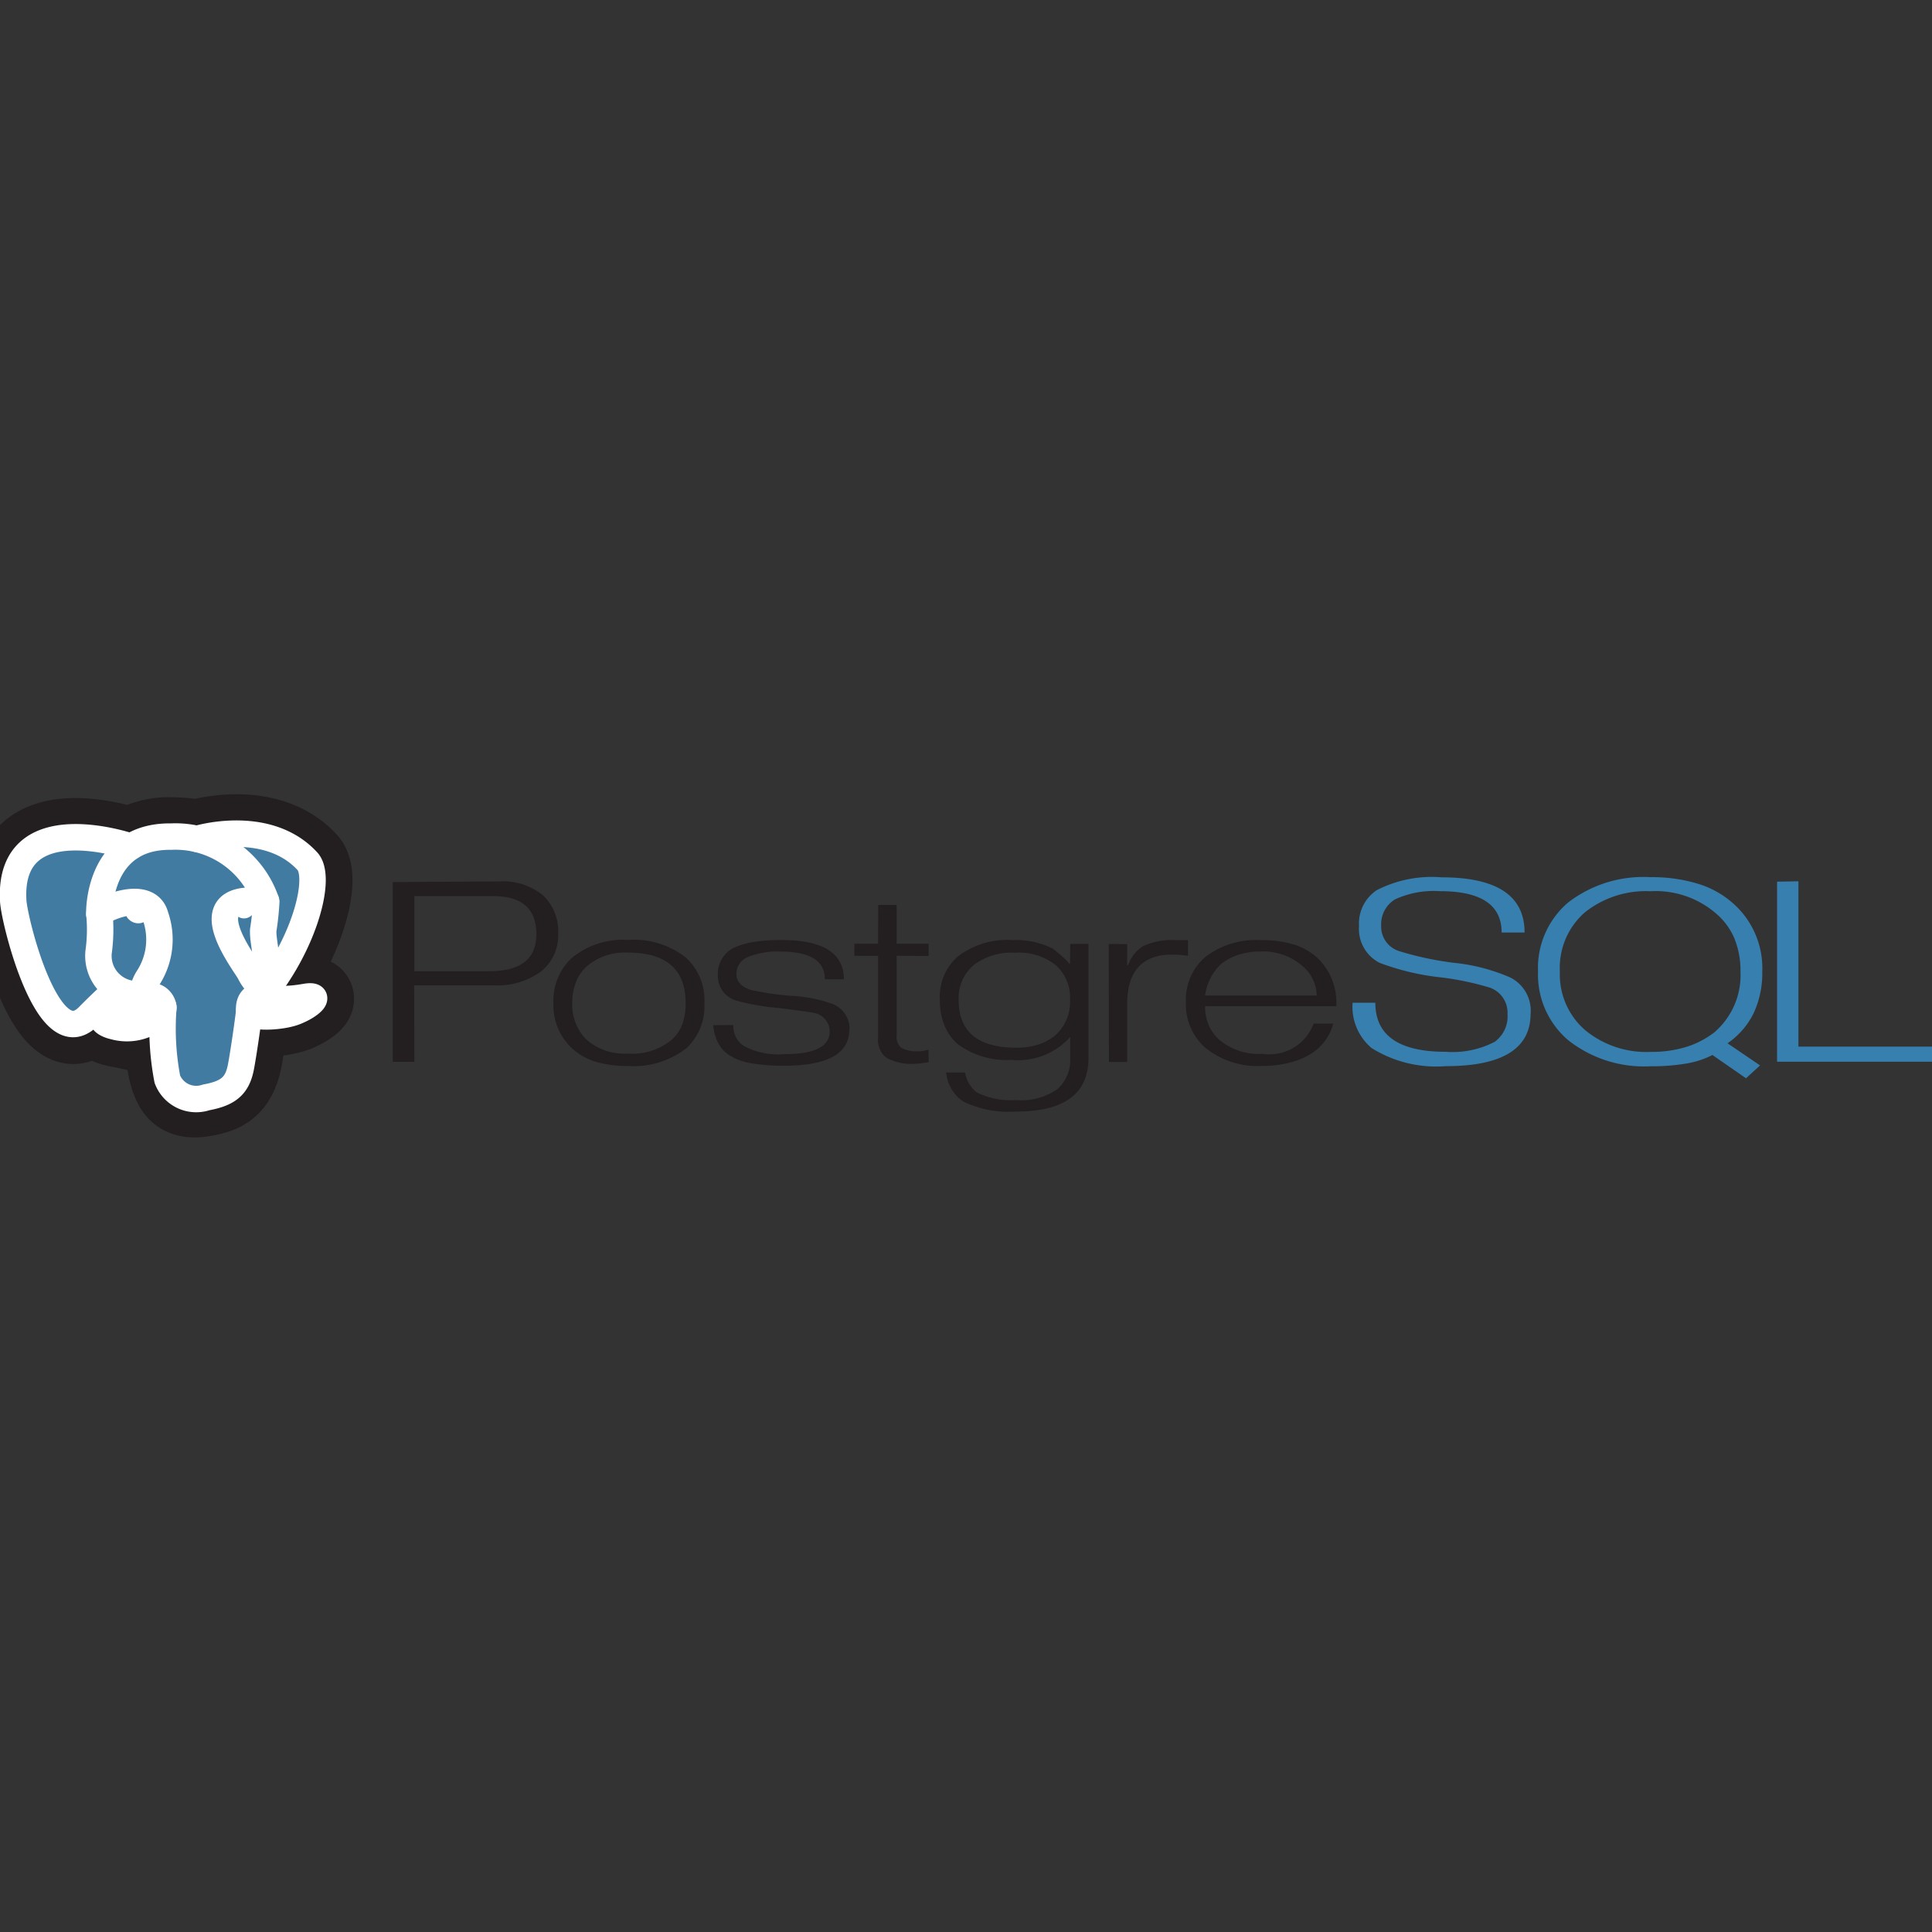 <svg xmlns="http://www.w3.org/2000/svg" xmlns:xlink="http://www.w3.org/1999/xlink" width="100" height="100" viewBox="0 0 100 100">
  <rect x="0" y="0" width="100" height="100" fill="#333333" stroke="none"/>
  <defs>
    <clipPath id="clip-path">
      <rect id="Rectangle_194" data-name="Rectangle 194" width="100" height="100" transform="translate(0 0)" fill="#fff"/>
    </clipPath>
  </defs>
  <g id="Mask_Group_43" data-name="Mask Group 43" clip-path="url(#clip-path)">
    <g id="postgresql-horizontal" transform="translate(0.674 43.144)">
      <path id="Path_765" data-name="Path 765" d="M76.12,20.9H72.252v-3.89H76.33q2.239,0,2.239,1.975,0,1.915-2.449,1.915m2.78-3.936a3.225,3.225,0,0,0-2.225-.712l-5.539.031v9.307h1.116l-.01-3.962h4.122a3.806,3.806,0,0,0,2.441-.712,2.389,2.389,0,0,0,.891-1.976,2.517,2.517,0,0,0-.795-1.976Zm7.224,6.671a1.907,1.907,0,0,1-.53.792,3.162,3.162,0,0,1-2.289.732,2.95,2.95,0,0,1-2.133-.711,2.517,2.517,0,0,1-.744-1.9,2.923,2.923,0,0,1,.195-1.1,2.158,2.158,0,0,1,.565-.812,3.028,3.028,0,0,1,2.119-.7q2.988,0,2.988,2.616a3.3,3.3,0,0,1-.167,1.092m.2-3.433a4.346,4.346,0,0,0-3.021-.933,4.152,4.152,0,0,0-2.921.95,3.009,3.009,0,0,0-.933,2.321,3.041,3.041,0,0,0,.96,2.34,3.209,3.209,0,0,0,1.235.7,5.7,5.7,0,0,0,1.655.215,4.448,4.448,0,0,0,3.031-.92,2.978,2.978,0,0,0,.933-2.331,2.979,2.979,0,0,0-.94-2.341Zm8.439,3.7q0,1.879-3.367,1.879a9.683,9.683,0,0,1-1.733-.131,2.971,2.971,0,0,1-1.144-.433,1.673,1.673,0,0,1-.54-.6,2.516,2.516,0,0,1-.26-.933l1.044-.01a1.2,1.2,0,0,0,.548,1.089,3.766,3.766,0,0,0,2.084.42q2.353,0,2.353-1.179a.976.976,0,0,0-.789-.95q-.16-.05-1.9-.265a12.071,12.071,0,0,1-2.173-.385,1.334,1.334,0,0,1-.929-1.329,1.5,1.5,0,0,1,.833-1.4,4.114,4.114,0,0,1,1.025-.3,8.525,8.525,0,0,1,1.425-.1q3.241,0,3.241,2.033H93.5c0-.953-.76-1.433-2.278-1.433a4.013,4.013,0,0,0-1.729.29.94.94,0,0,0-.569.89q0,.56.769.81a15.743,15.743,0,0,0,2.069.3,7.3,7.3,0,0,1,1.989.367,1.4,1.4,0,0,1,1.029,1.359Zm4.1,1.7-.425.06-.265.02a2.782,2.782,0,0,1-1.471-.3,1.134,1.134,0,0,1-.451-1.033V20.1H95.024v-.625h1.229l.01-2.007h.952v2.007h1.658v.635l-1.658-.01v4.132a.722.722,0,0,0,.245.633,1.613,1.613,0,0,0,.875.175.762.762,0,0,0,.2-.007q.167-.03.33-.075l.01.633Zm6.585-1.41a2.833,2.833,0,0,1-.889.49,3.546,3.546,0,0,1-1.149.167q-2.987,0-2.987-2.467a2.233,2.233,0,0,1,.764-1.8,3.227,3.227,0,0,1,2.153-.649,3.069,3.069,0,0,1,2.123.654,2.247,2.247,0,0,1,.724,1.753,2.329,2.329,0,0,1-.739,1.848m1.692-4.712H106.2l-.01,1.05a6.352,6.352,0,0,0-.9-.809,4.272,4.272,0,0,0-2.069-.439,4.213,4.213,0,0,0-2.839.849,2.78,2.78,0,0,0-.929,2.258,3.384,3.384,0,0,0,.235,1.3,2.625,2.625,0,0,0,.686.974,4.211,4.211,0,0,0,2.773.819A3.612,3.612,0,0,0,106.2,24.3v1.087A2.019,2.019,0,0,1,105.542,27a3.264,3.264,0,0,1-2.154.567,3.905,3.905,0,0,1-2.009-.388,1.609,1.609,0,0,1-.62-1.035h-.98a2.054,2.054,0,0,0,.867,1.488,5.344,5.344,0,0,0,2.767.529q3.73,0,3.733-2.773V19.48Zm5.15.618a4.965,4.965,0,0,0-.8-.067q-2.348,0-2.347,2.574v2.985h-.942l-.01-6.107.952.009v1.09h.05a1.91,1.91,0,0,1,.759-.977,3.533,3.533,0,0,1,1.7-.322h.639v.82Zm.886,2.053a2.726,2.726,0,0,1,.809-1.612,2.842,2.842,0,0,1,.929-.5,3.84,3.84,0,0,1,1.169-.165,3.062,3.062,0,0,1,2.073.7,2.04,2.04,0,0,1,.8,1.577h-5.785m5.878-1.884a3.052,3.052,0,0,0-1.24-.742,5.59,5.59,0,0,0-1.733-.241,4.329,4.329,0,0,0-2.871.86,2.9,2.9,0,0,0-1.02,2.341,2.988,2.988,0,0,0,.98,2.35,4.292,4.292,0,0,0,2.989.96,5.533,5.533,0,0,0,1.424-.174,3.929,3.929,0,0,0,1.145-.493,2.666,2.666,0,0,0,1.09-1.523H118.8a2.441,2.441,0,0,1-2.638,1.567,3.177,3.177,0,0,1-2.288-.766,2.242,2.242,0,0,1-.689-1.7h6.788a3.211,3.211,0,0,0-.91-2.433Z" transform="translate(-51.48 -13.773)" fill="#231f20"/>
      <path id="Path_766" data-name="Path 766" d="M229.391,22.661q0,2.72-4.387,2.72a6.313,6.313,0,0,1-3.838-.933,2.79,2.79,0,0,1-.989-2.349h1.177q0,2.539,3.649,2.539a4.728,4.728,0,0,0,2.533-.519,1.63,1.63,0,0,0,.66-1.438,1.375,1.375,0,0,0-.9-1.359,14.881,14.881,0,0,0-2.49-.529,12.909,12.909,0,0,1-3.229-.759,1.966,1.966,0,0,1-1.067-1.9,2.076,2.076,0,0,1,.91-1.858,6.228,6.228,0,0,1,3.359-.669q4.3,0,4.3,2.856h-1.188q0-2.14-3.193-2.139a4.8,4.8,0,0,0-2.342.433,1.512,1.512,0,0,0-.7,1.35,1.331,1.331,0,0,0,.9,1.31,16.472,16.472,0,0,0,2.82.61,9.749,9.749,0,0,1,2.967.767,1.924,1.924,0,0,1,1.05,1.867Zm9.567.925a4.6,4.6,0,0,1-1.491.793,6.109,6.109,0,0,1-1.861.264,4.979,4.979,0,0,1-3.4-1.133,3.807,3.807,0,0,1-1.3-3.019,3.811,3.811,0,0,1,1.286-3.064,5.069,5.069,0,0,1,3.408-1.1,4.767,4.767,0,0,1,3.383,1.148,3.468,3.468,0,0,1,.961,1.308,4.415,4.415,0,0,1,.31,1.707,3.9,3.9,0,0,1-1.3,3.093m.626.617a4.052,4.052,0,0,0,1.361-1.573,4.9,4.9,0,0,0,.441-2.133,4.475,4.475,0,0,0-1.44-3.476,4.853,4.853,0,0,0-1.86-1.069,8.149,8.149,0,0,0-2.49-.35,6.377,6.377,0,0,0-4.267,1.318,4.449,4.449,0,0,0-1.55,3.576,4.453,4.453,0,0,0,1.564,3.545,6.33,6.33,0,0,0,4.273,1.348,10.457,10.457,0,0,0,1.849-.143,4.528,4.528,0,0,0,1.34-.44l1.739,1.206.727-.667L239.587,24.2Zm10.617.952h-8.049v-9.32l1.106-.02v8.559h6.949l-.01.778Z" transform="translate(-150.841 -13.341)" fill="#367faf"/>
      <path id="Path_767" data-name="Path 767" d="M24.216,19.108c.112-.79.078-.906.773-.778l.177.013a4.664,4.664,0,0,0,1.643-.234c.883-.347,1.407-.927.536-.775-1.987.347-2.123-.223-2.123-.223,2.1-2.638,2.975-5.988,2.218-6.808-2.068-2.236-5.638-1.178-5.7-1.151l-.019,0a8.309,8.309,0,0,0-1.325-.117,3.7,3.7,0,0,0-2.1.532s-6.375-2.227-6.079,2.8c.063,1.069,1.808,8.091,3.889,5.97.761-.776,1.5-1.431,1.5-1.431a2.2,2.2,0,0,0,1.26.273l.035-.026a.98.98,0,0,0,.014.3c-.536.508-.379.6-1.451.784s-.447.527-.031.615a2.456,2.456,0,0,0,2.459-.677l-.031.107c.21.143.2,1.025.226,1.656a5.124,5.124,0,0,0,.231,1.566c.151.347.331,1.24,1.739.985,1.177-.214,2.078-.522,2.16-3.385" transform="translate(-12.193 -8.858)" fill="#231f20" stroke="#231f20" stroke-width="4.108"/>
      <path id="Path_768" data-name="Path 768" d="M27.342,17.333c-1.987.347-2.123-.223-2.123-.223,2.1-2.639,2.975-5.988,2.218-6.808-2.065-2.236-5.638-1.178-5.7-1.15l-.019,0a8.31,8.31,0,0,0-1.326-.117,3.7,3.7,0,0,0-2.1.532s-6.376-2.227-6.079,2.8c.063,1.069,1.808,8.091,3.889,5.97.761-.776,1.5-1.431,1.5-1.431a2.2,2.2,0,0,0,1.26.273l.036-.026a1,1,0,0,0,.014.3c-.536.508-.379.6-1.45.784s-.447.527-.031.615a2.456,2.456,0,0,0,2.459-.677l-.031.107a2.649,2.649,0,0,1,.333,1.64,3.855,3.855,0,0,0,.124,1.582c.166.382.331,1.24,1.74.985,1.177-.214,1.788-.768,1.872-1.693.06-.657.2-.56.2-1.148l.109-.278c.126-.891.02-1.178.745-1.045l.177.013A4.663,4.663,0,0,0,26.8,18.11c.883-.347,1.407-.927.536-.775Z" transform="translate(-12.192 -8.858)" fill="#417ba2"/>
      <g id="Group_87" data-name="Group 87" transform="translate(0 0)">
        <g id="Group_85" data-name="Group 85">
          <path id="Path_769" data-name="Path 769" d="M19.952,17.8a13.968,13.968,0,0,0,.205,3.733,1.6,1.6,0,0,0,2.011.939c1.177-.214,1.606-.628,1.791-1.542.133-.672.4-2.54.435-2.922M18.263,9.492s-6.383-2.21-6.083,2.819c.067,1.069,1.808,8.091,3.89,5.967.761-.776,1.448-1.384,1.448-1.384m4.195-7.8c-.221.059,3.549-1.168,5.691,1.152.757.82-.12,4.169-2.218,6.808" transform="translate(-12.169 -8.816)" fill="none" stroke="#fff" stroke-linecap="round" stroke-linejoin="round" stroke-width="1.369"/>
          <path id="Path_770" data-name="Path 770" d="M34.116,17.366s.133.57,2.123.223c.871-.152.347.428-.537.775-.725.285-2.349.358-2.376-.036-.068-1.017.855-.708.788-.962-.06-.229-.473-.454-.747-1.016-.238-.49-3.27-4.247.841-3.689a4.955,4.955,0,0,0-4.92-3.368c-3.848-.053-3.72,4.01-3.72,4.01" transform="translate(-21.102 -9.134)" fill="none" stroke="#fff" stroke-linecap="round" stroke-linejoin="bevel" stroke-width="1.369"/>
        </g>
        <g id="Group_86" data-name="Group 86" transform="translate(4.403 3.542)">
          <path id="Path_771" data-name="Path 771" d="M28.187,34.183c-.537.508-.379.6-1.451.784s-.447.527-.031.615a2.455,2.455,0,0,0,2.459-.677c.24-.285,0-.74-.331-.855a.546.546,0,0,0-.647.133Z" transform="translate(-25.884 -29.145)" fill="none" stroke="#fff" stroke-linejoin="round" stroke-width="1.369"/>
          <path id="Path_772" data-name="Path 772" d="M27.646,24.471a2.1,2.1,0,0,1,.3-1.069,3.648,3.648,0,0,0,.4-3.226c-.376-1.474-2.9-.307-2.9-.107a8.478,8.478,0,0,1-.042,1.96A1.983,1.983,0,0,0,27.632,24.2" transform="translate(-25.377 -19.442)" fill="none" stroke="#fff" stroke-linecap="round" stroke-linejoin="round" stroke-width="1.369"/>
        </g>
      </g>
      <g id="Group_88" data-name="Group 88" transform="translate(6.07 3.912)">
        <path id="Path_773" data-name="Path 773" d="M30.381,21.059c-.011.068.148.25.355.275a.394.394,0,0,0,.4-.186c.012-.068-.147-.143-.355-.168s-.384.011-.395.079Z" transform="translate(-30.38 -20.832)" fill="#fff" stroke="#fff" stroke-width="0.456"/>
        <path id="Path_774" data-name="Path 774" d="M47.772,20.64c.011.068-.147.25-.355.275a.393.393,0,0,1-.4-.187c-.011-.069.148-.143.355-.168s.383.011.4.079Z" transform="translate(-41.474 -20.553)" fill="#fff" stroke="#fff" stroke-width="0.228"/>
      </g>
      <path id="Path_775" data-name="Path 775" d="M50.61,19.4a14.132,14.132,0,0,1-.158,1.471c-.032.829.466,1.777-.284,2.727" transform="translate(-37.502 -15.871)" fill="none" stroke="#fff" stroke-linecap="round" stroke-linejoin="round" stroke-width="1.369"/>
    </g>
  </g>
</svg>
